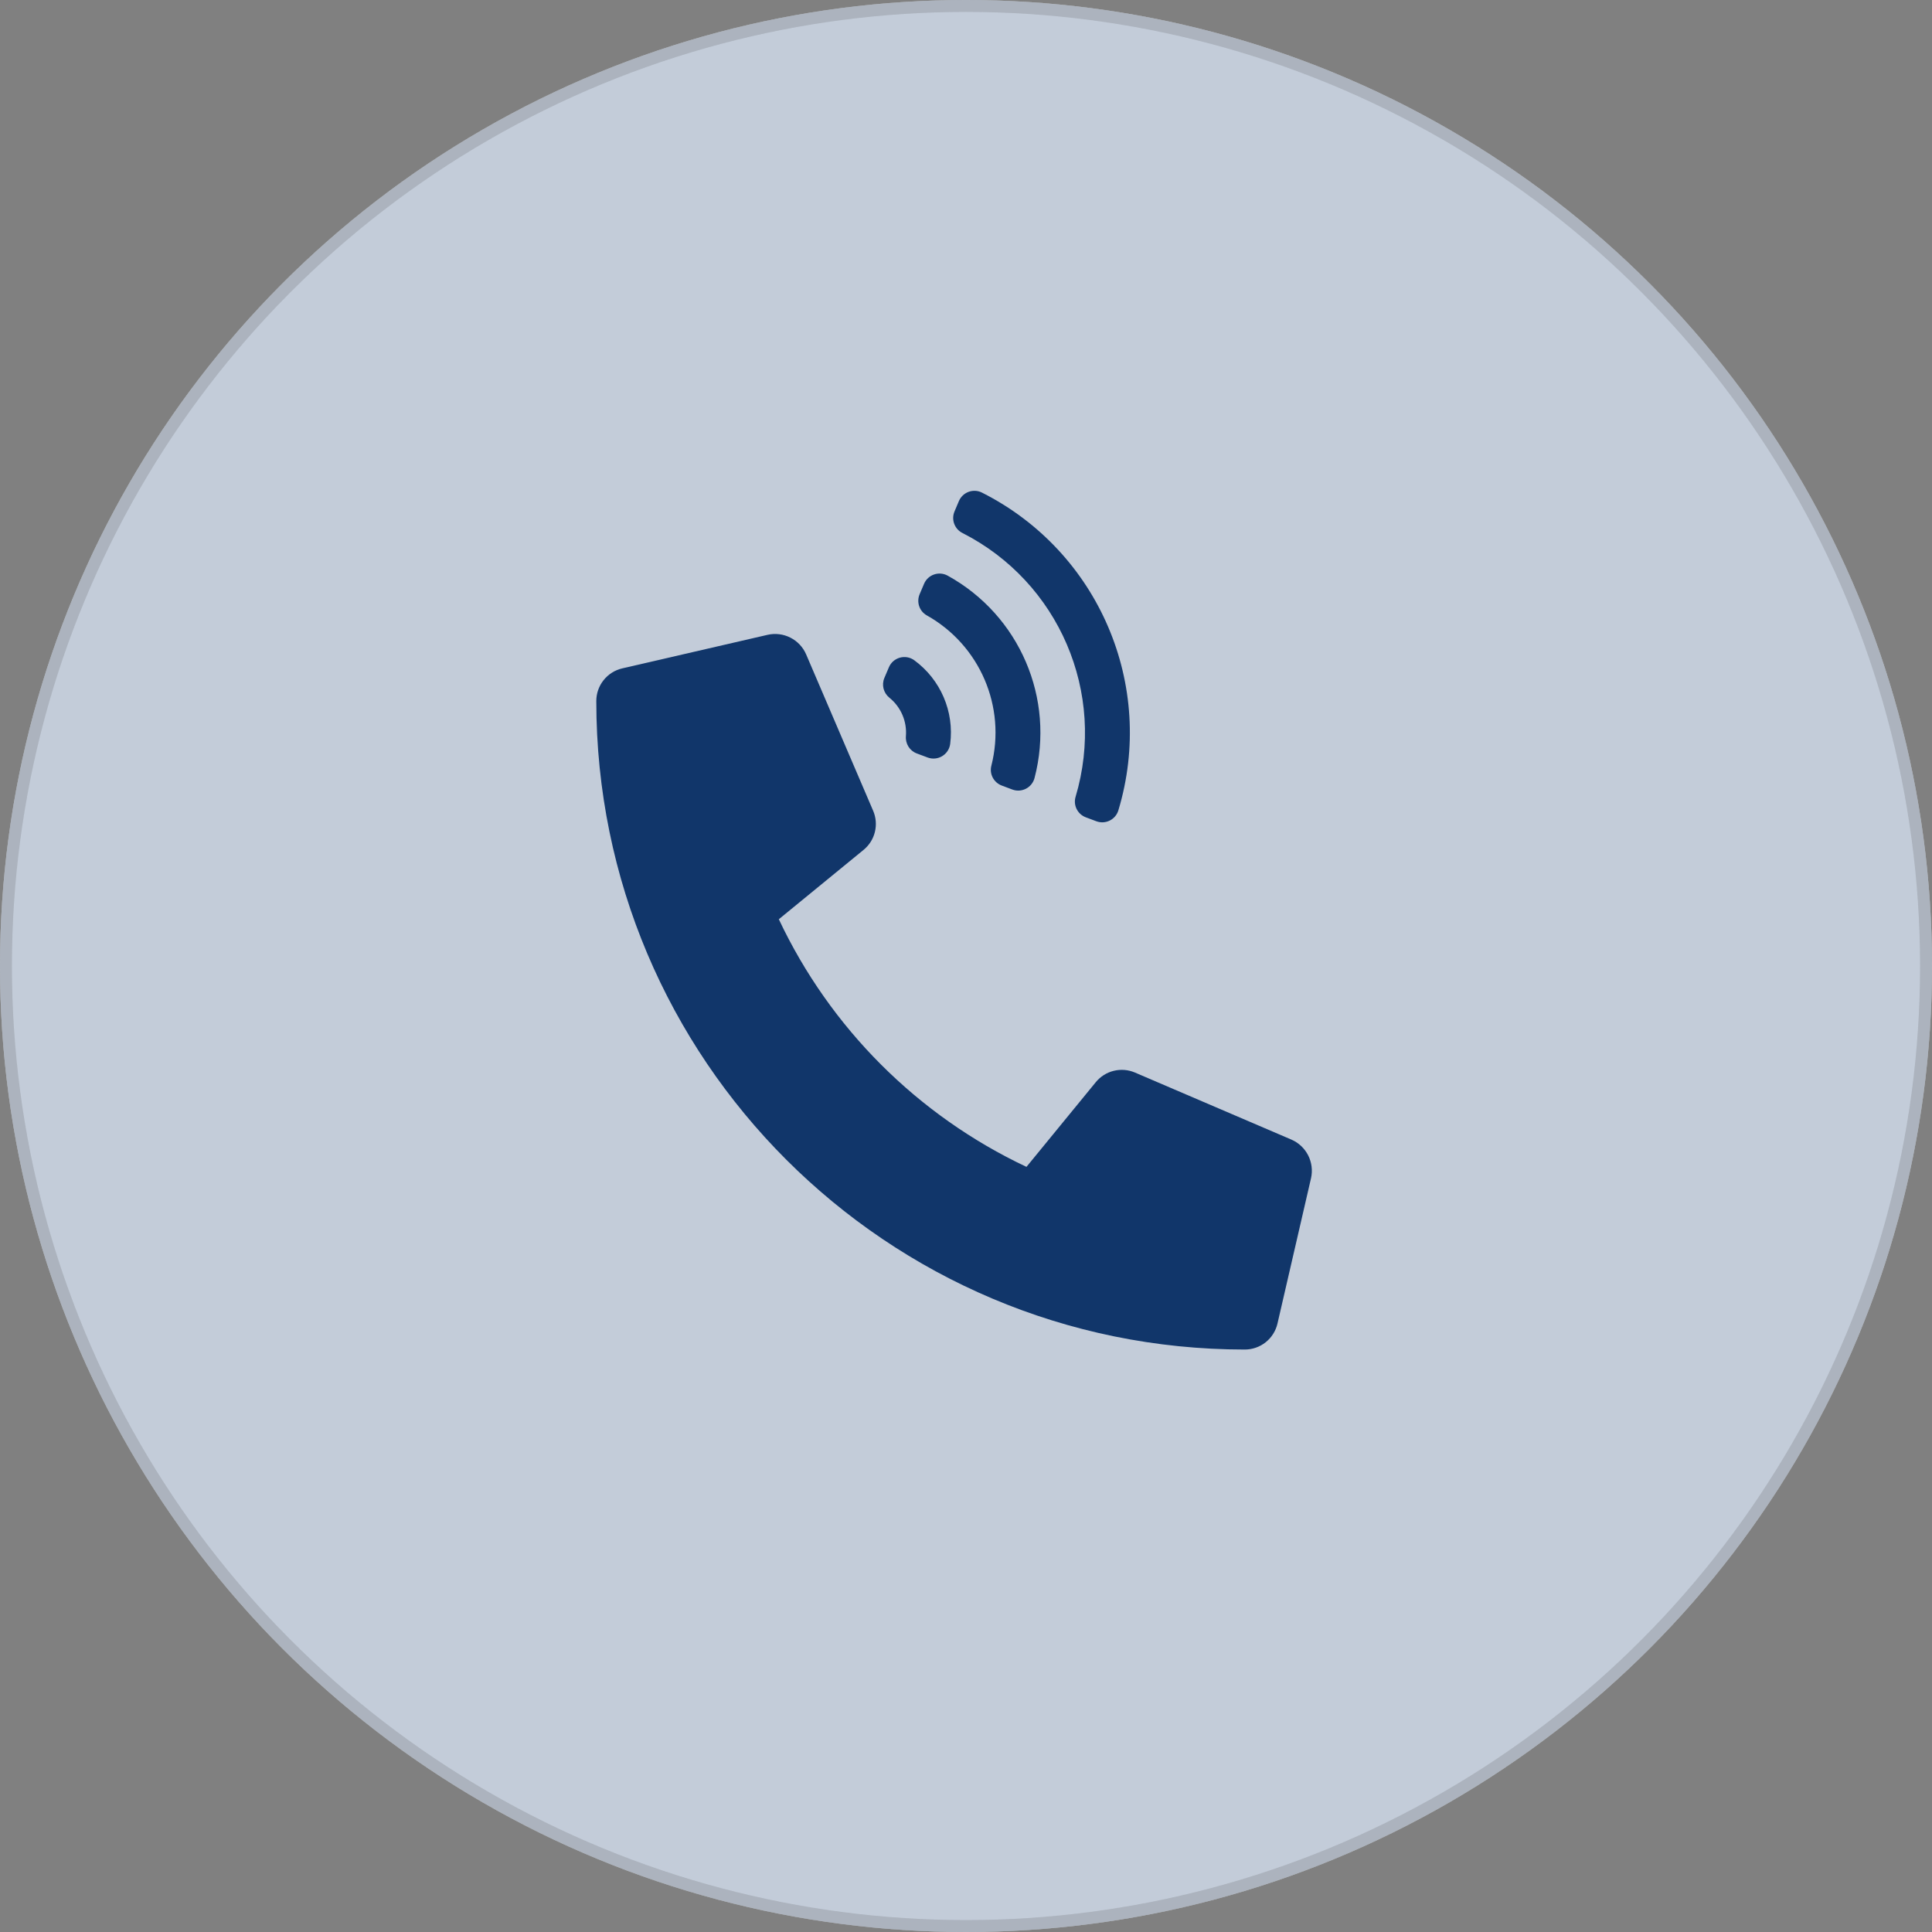 <svg width="162" height="162" viewBox="0 0 162 162" fill="none" xmlns="http://www.w3.org/2000/svg">
<rect x="0" y="0" width="162" height="162" fill="#808080" stroke="none"/>
<circle cx="81" cy="81" r="81" fill="white"/>
<circle cx="81" cy="81" r="80.5" stroke="#959595" stroke-opacity="0.2"/>
<circle cx="81" cy="81" r="81" fill="#11366A" fill-opacity="0.25"/>
<circle cx="81" cy="81" r="80.5" stroke="#959595" stroke-opacity="0.2"/>
<path d="M108.289 95.558L95.164 89.933C94.603 89.694 93.98 89.644 93.388 89.79C92.796 89.935 92.268 90.269 91.882 90.742L86.07 97.843C76.947 93.542 69.606 86.201 65.305 77.079L72.407 71.266C72.88 70.881 73.215 70.353 73.36 69.761C73.506 69.169 73.455 68.545 73.215 67.985L67.59 54.859C67.327 54.255 66.861 53.762 66.272 53.465C65.684 53.167 65.01 53.084 64.367 53.23L52.18 56.043C51.56 56.186 51.007 56.535 50.611 57.033C50.215 57.531 50 58.148 50 58.784C50 88.843 74.364 113.16 104.376 113.16C105.012 113.16 105.63 112.945 106.128 112.549C106.626 112.153 106.975 111.6 107.118 110.98L109.931 98.793C110.076 98.147 109.991 97.47 109.692 96.88C109.392 96.29 108.896 95.822 108.289 95.558Z" fill="#11366A"/>
<path d="M76.668 55.367C78.869 56.98 80.023 59.668 79.675 62.373C79.559 63.277 78.632 63.836 77.779 63.516L76.871 63.176C76.276 62.953 75.91 62.361 75.961 61.729C76.01 61.119 75.91 60.507 75.669 59.945C75.428 59.383 75.053 58.888 74.577 58.504C74.083 58.105 73.907 57.432 74.155 56.847L74.534 55.955C74.889 55.116 75.934 54.829 76.668 55.367ZM82.338 41.305C92.124 46.237 96.939 57.468 93.775 67.951C93.539 68.731 92.691 69.149 91.927 68.862L91.046 68.532C90.353 68.272 89.977 67.52 90.189 66.811C92.788 58.103 88.79 48.801 80.695 44.689C80.034 44.354 79.748 43.564 80.038 42.882L80.405 42.016C80.724 41.266 81.61 40.938 82.338 41.305ZM79.465 48.27C85.488 51.592 88.491 58.571 86.747 65.236C86.535 66.046 85.668 66.496 84.884 66.202L84 65.87C83.331 65.619 82.948 64.906 83.125 64.213C84.385 59.265 82.166 54.095 77.711 51.599C77.088 51.25 76.834 50.482 77.113 49.824L77.482 48.955C77.809 48.183 78.731 47.865 79.465 48.27Z" fill="#11366A"/>
</svg>

